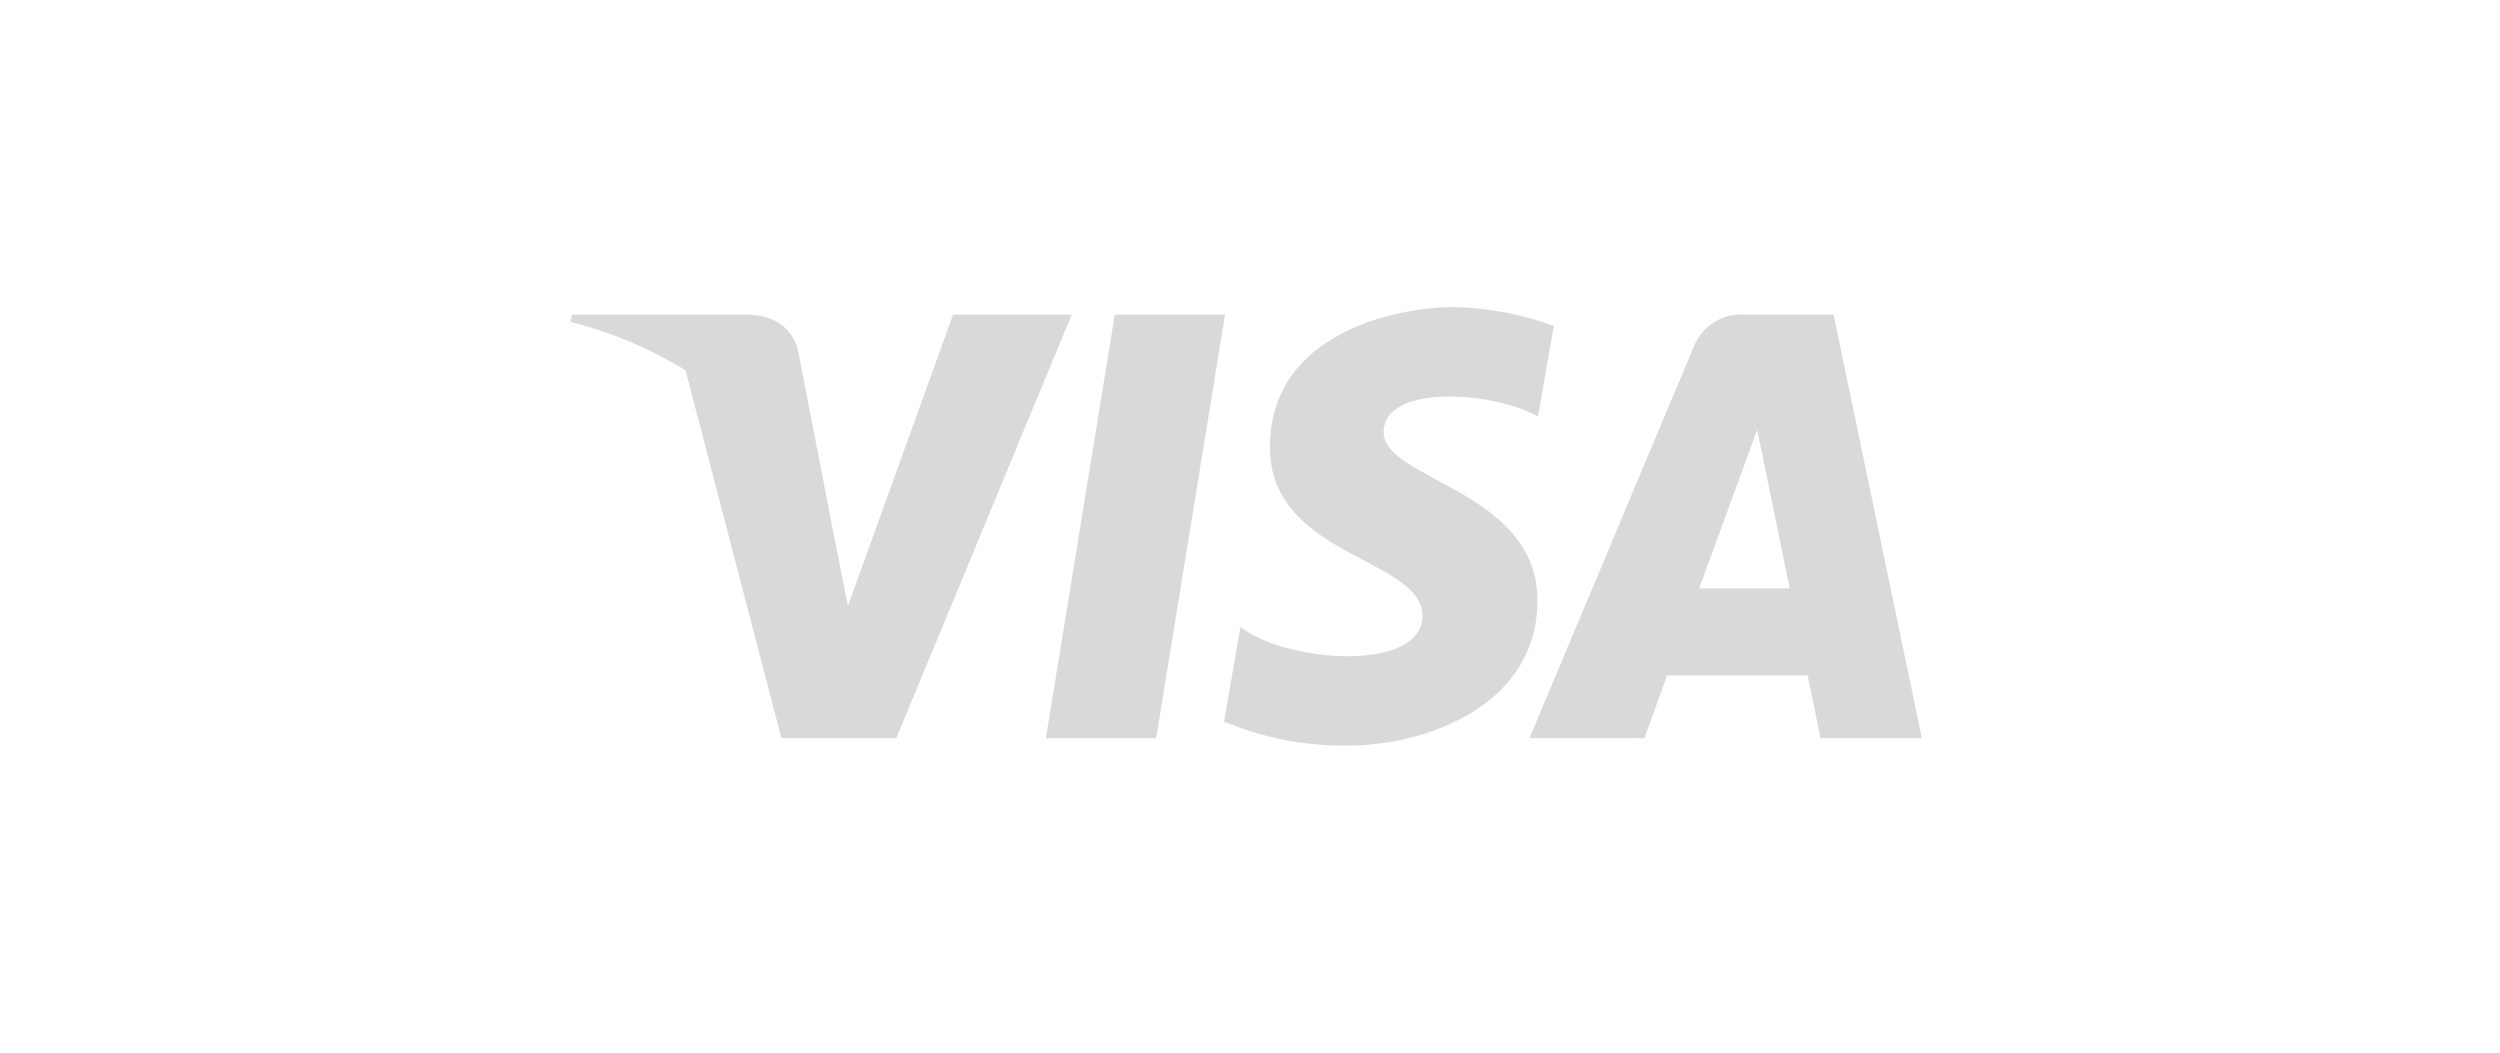 <svg width="228" height="96" viewBox="0 0 228 96" fill="none" xmlns="http://www.w3.org/2000/svg">
<g style="mix-blend-mode:multiply">
<rect width="228" height="96" fill="transparent"/>
</g>
<path fill-rule="evenodd" clip-rule="evenodd" d="M140.27 37.983L141.707 29.716C138.803 28.665 135.75 28.086 132.664 28C127.672 28 115.818 30.181 115.818 40.795C115.818 46.584 120.496 49.058 124.426 51.136C127.273 52.642 129.729 53.941 129.729 56.142C129.729 61.382 117.254 60.441 113.131 57.175L111.632 65.805C115.229 67.316 119.1 68.062 123.001 67.996C129.863 67.996 140.218 64.441 140.218 54.767C140.218 48.712 135.119 45.965 131.067 43.783C128.398 42.345 126.184 41.152 126.184 39.42C126.184 35.059 135.971 35.606 140.27 37.983ZM175.274 67.324H166.035L164.857 61.589H152.042L149.975 67.324H139.485L154.491 31.576C154.857 30.664 155.505 29.893 156.339 29.375C157.174 28.856 158.152 28.617 159.131 28.693H167.224L175.274 67.324ZM160.258 39.193L154.966 53.662H163.224L160.258 39.193ZM86.921 28.692L77.331 55.263L76.194 49.538L72.814 32.134C72.814 32.134 72.401 28.692 68.04 28.692H52.186L52 29.343C54.474 29.974 56.872 30.844 59.163 31.936C60.311 32.488 61.432 33.099 62.521 33.767L71.264 67.324H81.744L97.742 28.692H86.921ZM105.442 67.324H95.386L101.669 28.692H111.725L105.442 67.324Z" fill="#D7D9DB"/>
</svg>
